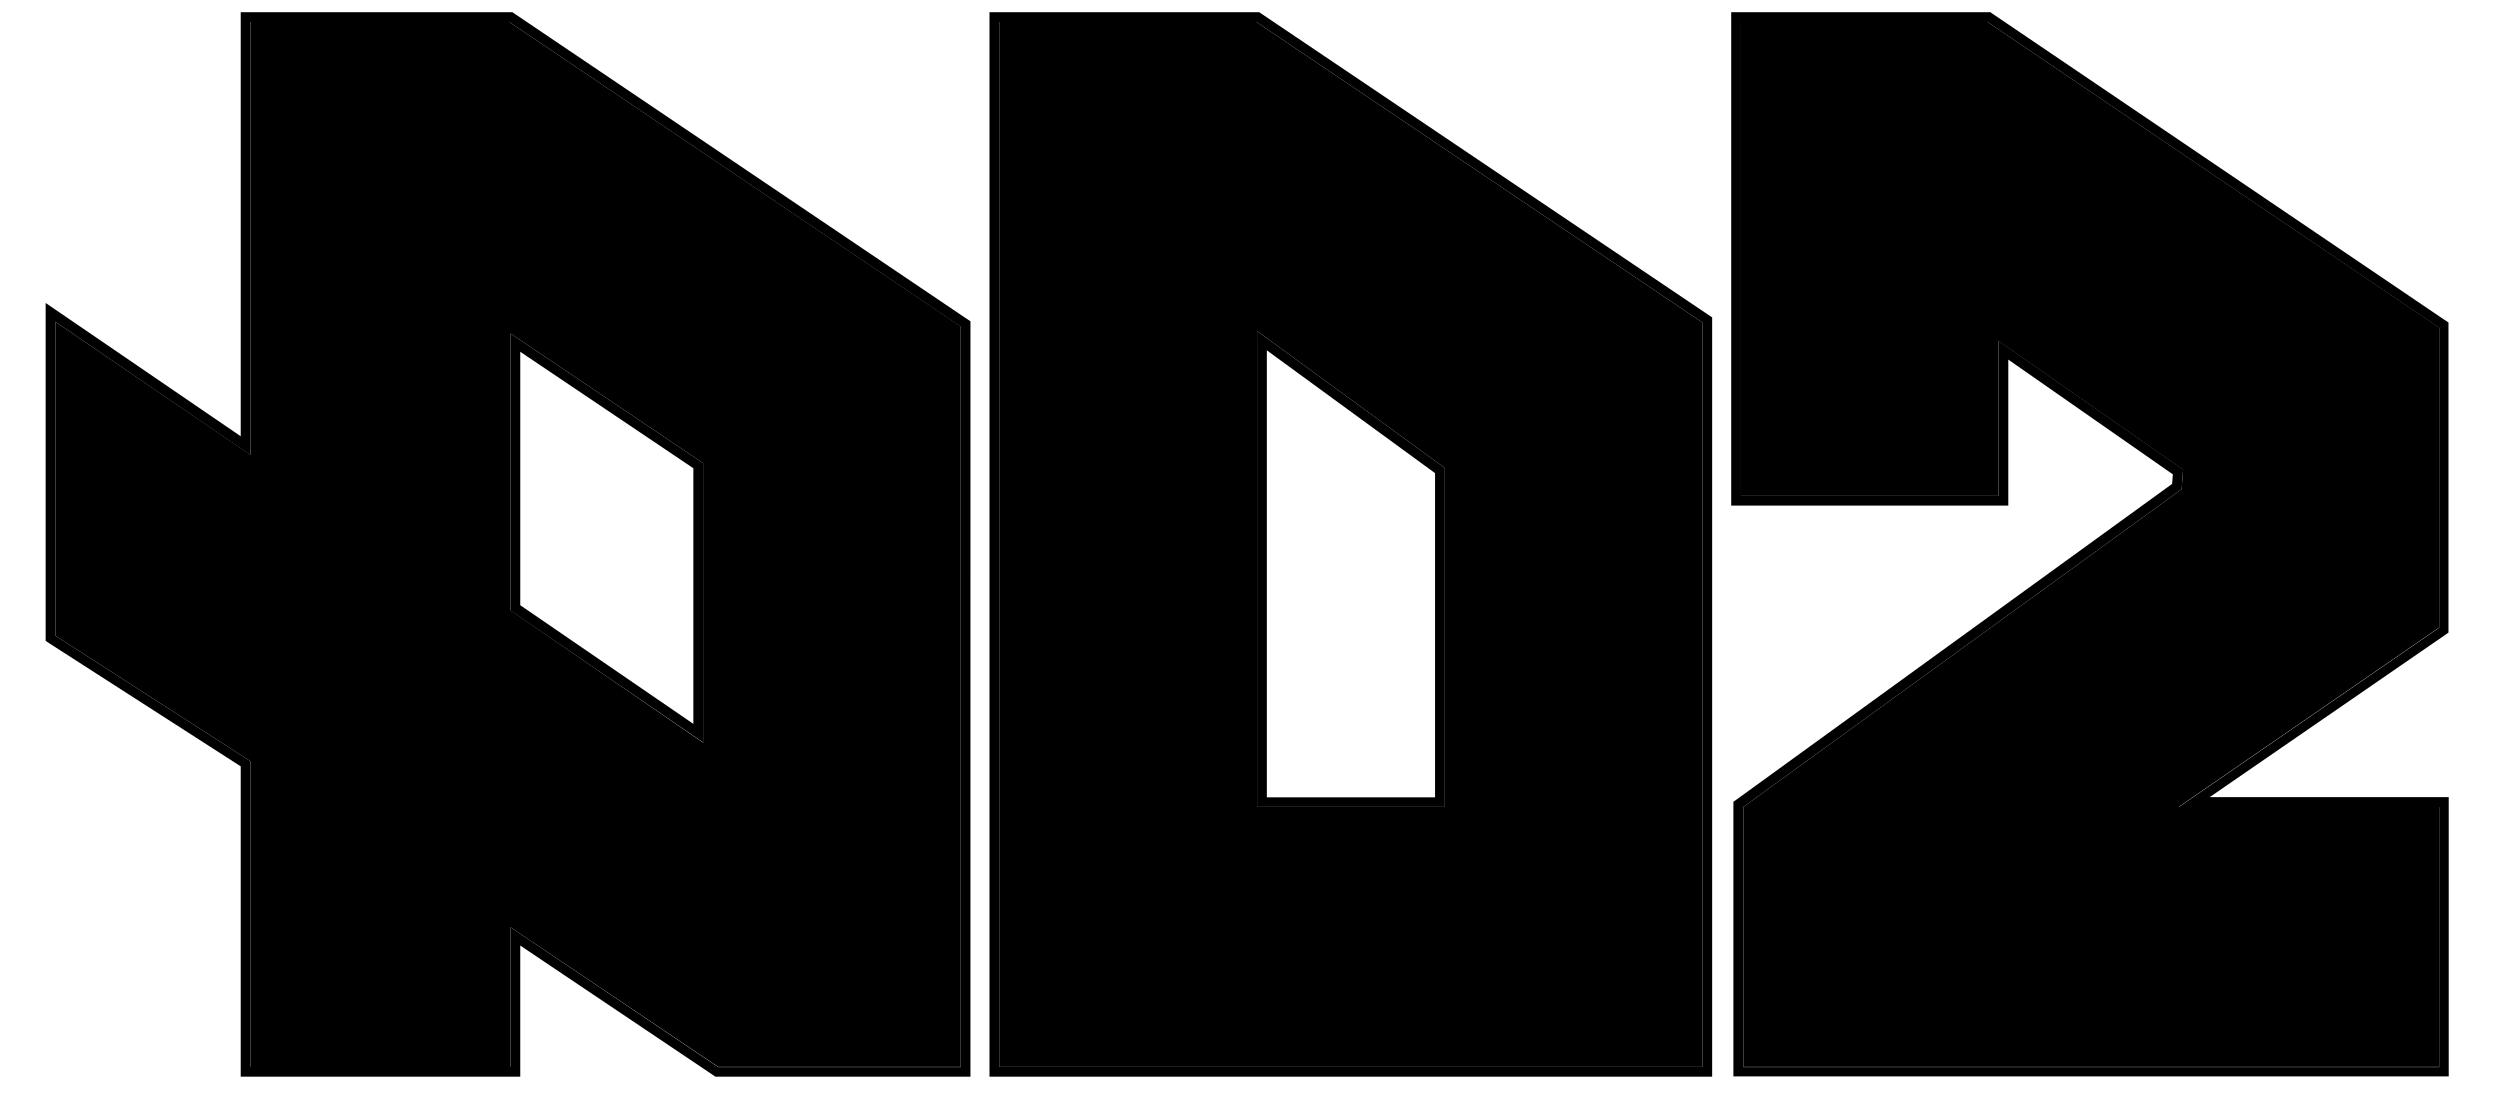 <?xml version="1.0" encoding="utf-8"?>
<!-- Generator: Adobe Illustrator 19.0.0, SVG Export Plug-In . SVG Version: 6.00 Build 0)  -->
<svg version="1.1" id="svglogo" xmlns="http://www.w3.org/2000/svg" xmlns:xlink="http://www.w3.org/1999/xlink" x="0px" y="0px"
	 viewBox="192 15.4 1024 451.6" style="enable-background:new 192 15.4 1024 451.6;" xml:space="preserve">

<g>
	<path class="logo_outline" d="M585.5,150.1v-1L400.6,24.4h-106v177.3l-79.9-54.5v128.6l79.9,51.4v125.3h106.5v-57.3l85.1,57.2h99.3V150.1
		L585.5,150.1z M401.1,265.4V152l78.9,53.1v114.5L401.1,265.4z"/>
	<path class="logo_fill" d="M400.6,24.4l184.9,124.8v1l0,0l0,0v302.3h-99.3l-85.1-57.3v57.2H294.6V327.2l-79.9-51.4V147.2l79.9,54.6V24.4
		H400.6 M480,319.5V205.1L401.1,152v113.5L480,319.5 M401.9,20.4h-1.3h-106h-4v4v169.7L217,143.8l-6.3-4.3v7.6v128.6v2.2l1.8,1.2
		l78.1,50.2v123.1v4h4h106.5h4v-4v-49.7l78.9,53l1,0.7h1.2h99.3h4v-4V150.1v-1V147l-1.8-1.2L402.9,21.1L401.9,20.4L401.9,20.4z
		 M405.1,263.3V159.5l70.9,47.7v104.7L405.1,263.3L405.1,263.3z"/>
</g>
<g>
	<path class="logo_outline" d="M889.3,147.5L706.6,24.4H601.3v428h288V147.5z M706.9,345.9V151l76.9,56.1v138.8H706.9z"/>
	<path class="logo_fill" d="M706.6,24.4l182.7,123.1v304.9h-288v-428L706.6,24.4 M706.9,345.9h76.9V207.1L706.9,151V345.9 M707.8,20.4
		h-1.2H601.3h-4v4v428v4h4h288h4v-4V147.5v-2.1l-1.8-1.2L708.8,21.1L707.8,20.4L707.8,20.4z M710.9,341.9v-183l68.9,50.3V342h-68.9
		V341.9z"/>
</g>
<g>
	<polygon class="logo_outline" points="1191.1,149.6 1006.1,24.4 905.1,24.4 905.1,218.5 1010.6,218.5 1010.6,155.1 1086.2,207.8 
		1085.6,215.8 906.1,345.9 906.1,452.4 906.1,452.4 1191.1,452.4 1191.1,345.9 1084.4,345.9 1191.1,272.4 	"/>
	<path class="logo_fill" d="M1006.1,24.4l185,125.3v122.8L1084.4,346h106.7v106.5h-285V345.9l179.5-130.1l0.6-8.1l-75.6-52.7v63.5H905.1
		V24.4H1006.1 M1007.3,20.4h-1.2h-101h-4v4v194.1v4h4h105.5h4v-4v-55.8l67.4,47l-0.3,3.9l-178,129l-1.7,1.2v2v106.5v4h4h285h4v-4
		V345.9v-4h-4h-93.9l96.1-66.2l1.7-1.2v-2.1V149.6v-2.1l-1.8-1.2L1008.1,21L1007.3,20.4L1007.3,20.4z"/>
</g>
</svg>
